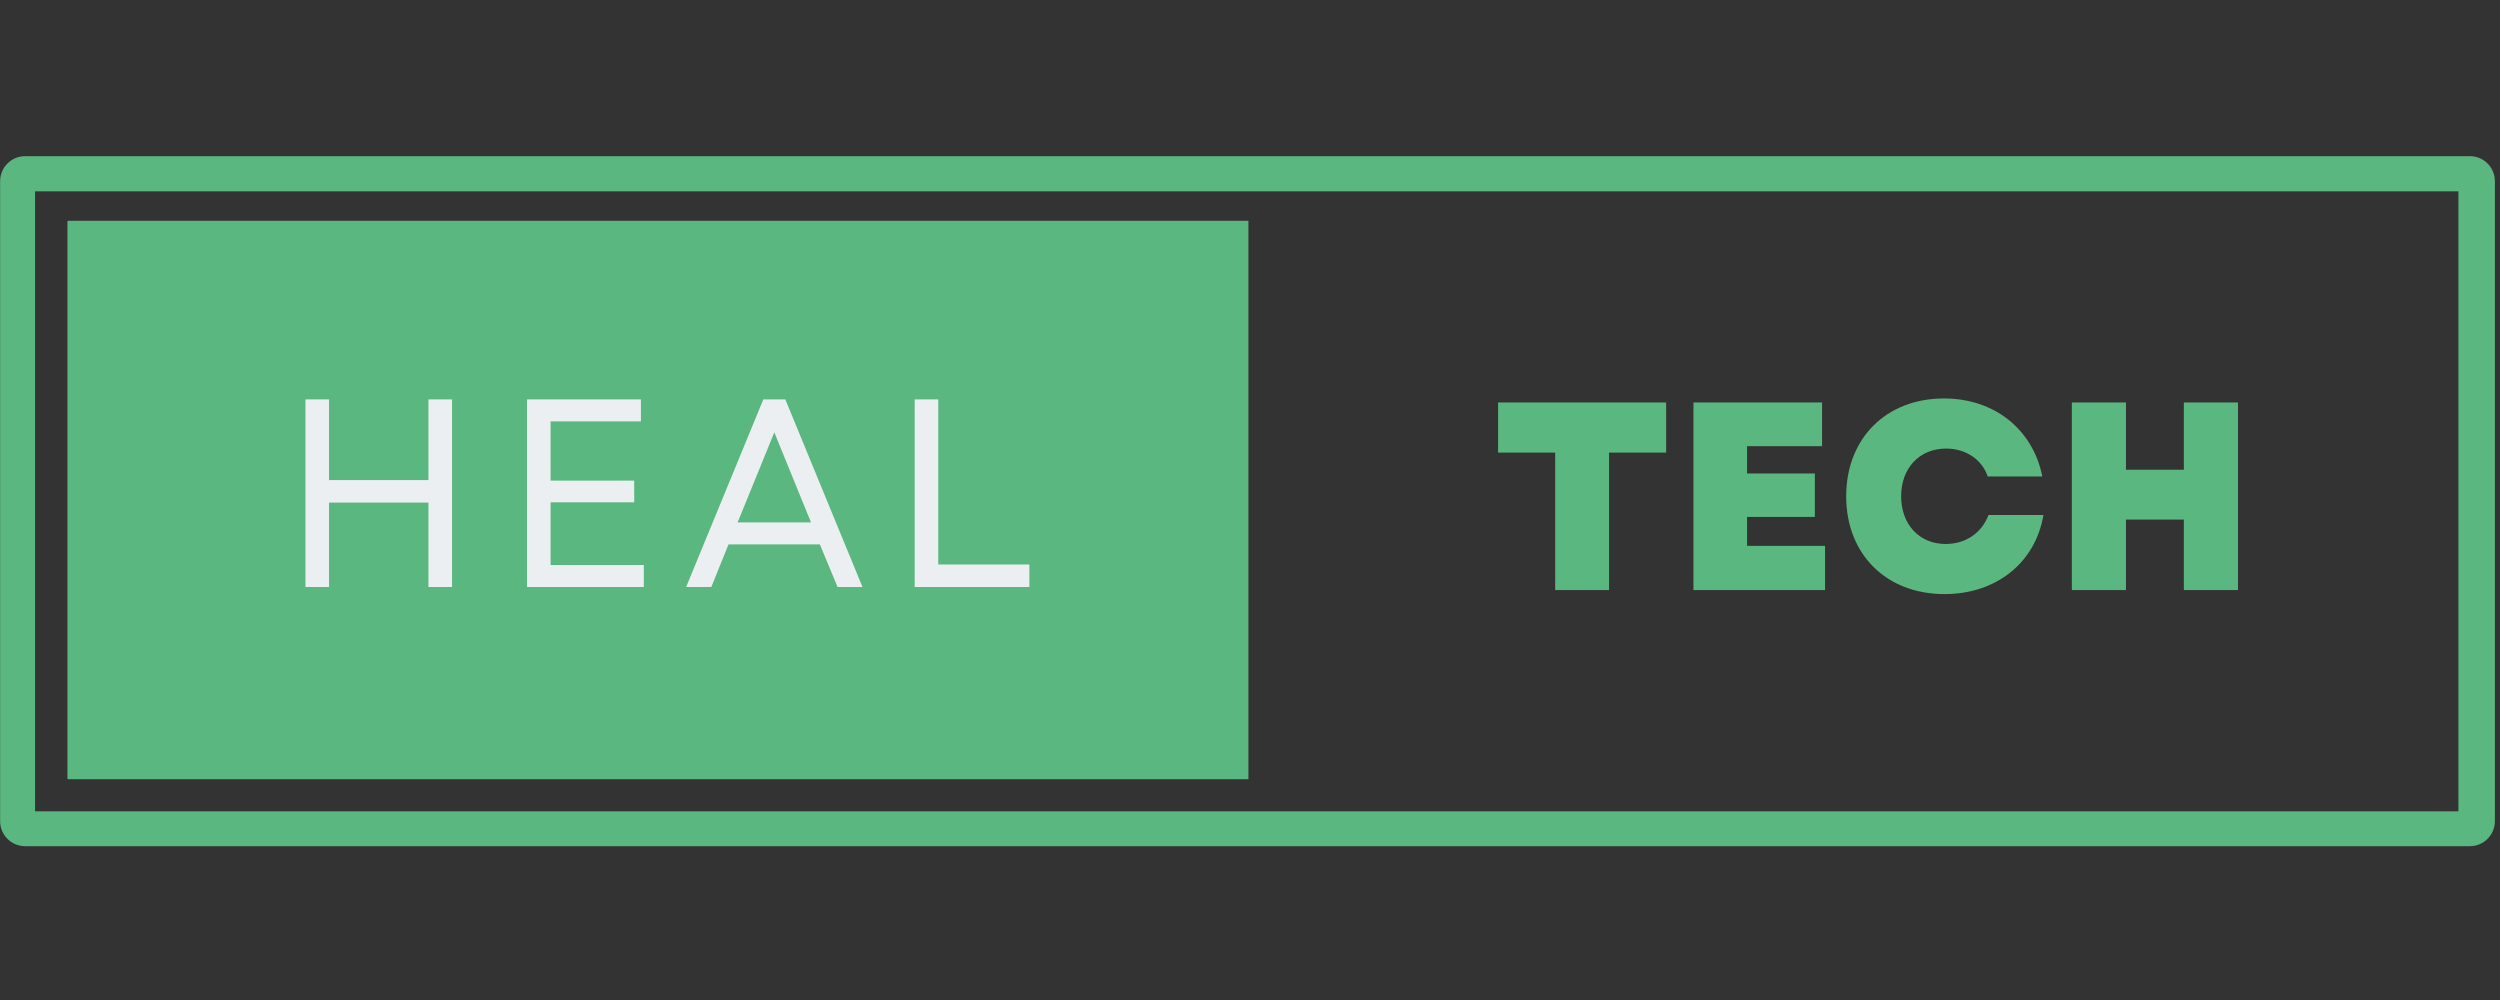 <svg xmlns="http://www.w3.org/2000/svg" xmlns:xlink="http://www.w3.org/1999/xlink" width="500" zoomAndPan="magnify" viewBox="0 0 375 150" height="200" preserveAspectRatio="xMidYMid meet" version="1.0"><rect x="0" y="0" width="375" height="150" fill="#333333" stroke="none"/><defs><g/><clipPath id="7fe1162770"><path d="M 0.016 23.426 L 374.25 23.426 L 374.25 126.926 L 0.016 126.926 Z M 0.016 23.426 " clip-rule="nonzero"/></clipPath><clipPath id="9e34367044"><path d="M 3.762 23.426 L 370.488 23.426 C 372.555 23.426 374.234 25.113 374.234 27.191 L 374.234 123.164 C 374.234 125.242 372.555 126.926 370.488 126.926 L 3.762 126.926 C 1.695 126.926 0.016 125.242 0.016 123.164 L 0.016 27.191 C 0.016 25.113 1.695 23.426 3.762 23.426 " clip-rule="nonzero"/></clipPath><clipPath id="b1596f1bd8"><path d="M 10.117 33.121 L 187.262 33.121 L 187.262 116.879 L 10.117 116.879 Z M 10.117 33.121 " clip-rule="nonzero"/></clipPath></defs><g clip-path="url(#7fe1162770)"><g clip-path="url(#9e34367044)"><path stroke-linecap="butt" transform="matrix(0.749, 0, 0, 0.753, 0.016, 23.427)" fill="none" stroke-linejoin="miter" d="M 4.998 -0.001 L 494.319 -0.001 C 497.076 -0.001 499.317 2.241 499.317 5.002 L 499.317 132.516 C 499.317 135.277 497.076 137.514 494.319 137.514 L 4.998 137.514 C 2.24 137.514 -0.001 135.277 -0.001 132.516 L -0.001 5.002 C -0.001 2.241 2.24 -0.001 4.998 -0.001 " stroke="#5bb780" stroke-width="14" stroke-opacity="1" stroke-miterlimit="4"/></g></g><g clip-path="url(#b1596f1bd8)"><path fill="#5bb780" d="M 10.117 33.121 L 187.523 33.121 L 187.523 116.996 L 10.117 116.996 Z M 10.117 33.121 " fill-opacity="1" fill-rule="nonzero"/></g><g fill="#ebeff1" fill-opacity="1"><g transform="translate(41.717, 88.05)"><g><path d="M 22.551 0 L 26.09 0 L 26.09 -28.141 L 22.551 -28.141 L 22.551 -16.039 L 7.637 -16.039 L 7.637 -28.141 L 4.102 -28.141 L 4.102 0 L 7.637 0 L 7.637 -12.664 L 22.551 -12.664 Z M 22.551 0 "/></g></g></g><g fill="#ebeff1" fill-opacity="1"><g transform="translate(74.951, 88.05)"><g><path d="M 4.102 0 L 21.625 0 L 21.625 -3.297 L 7.637 -3.297 L 7.637 -12.703 L 20.18 -12.703 L 20.18 -15.957 L 7.637 -15.957 L 7.637 -24.844 L 21.184 -24.844 L 21.184 -28.141 L 4.102 -28.141 Z M 4.102 0 "/></g></g></g><g fill="#ebeff1" fill-opacity="1"><g transform="translate(102.238, 88.05)"><g><path d="M 0.684 0 L 4.461 0 L 7.035 -6.391 L 20.742 -6.391 L 23.395 0 L 27.133 0 L 15.559 -28.141 L 12.262 -28.141 Z M 8.402 -9.688 L 13.91 -23.195 L 19.414 -9.688 Z M 8.402 -9.688 "/></g></g></g><g fill="#ebeff1" fill-opacity="1"><g transform="translate(133.101, 88.05)"><g><path d="M 4.102 0 L 21.305 0 L 21.305 -3.375 L 7.637 -3.375 L 7.637 -28.141 L 4.102 -28.141 Z M 4.102 0 "/></g></g></g><g fill="#5bb780" fill-opacity="1"><g transform="translate(223.589, 88.511)"><g><path d="M 9.688 0 L 17.77 0 L 17.77 -20.621 L 26.332 -20.621 L 26.332 -28.141 L 1.125 -28.141 L 1.125 -20.621 L 9.688 -20.621 Z M 9.688 0 "/></g></g></g><g fill="#5bb780" fill-opacity="1"><g transform="translate(251.042, 88.511)"><g><path d="M 2.977 0 L 22.715 0 L 22.715 -6.633 L 11.016 -6.633 L 11.016 -10.973 L 21.184 -10.973 L 21.184 -17.488 L 11.016 -17.488 L 11.016 -21.586 L 22.27 -21.586 L 22.27 -28.141 L 2.977 -28.141 Z M 2.977 0 "/></g></g></g><g fill="#5bb780" fill-opacity="1"><g transform="translate(275.561, 88.511)"><g><path d="M 16.121 0.602 C 23.879 0.602 29.746 -4.102 30.953 -11.258 L 22.715 -11.258 C 21.707 -8.602 19.336 -6.914 16.281 -6.914 C 12.34 -6.914 9.609 -9.848 9.609 -14.07 C 9.609 -18.332 12.383 -21.227 16.363 -21.227 C 19.297 -21.227 21.75 -19.578 22.594 -17.043 L 30.793 -17.043 C 29.348 -24.16 23.559 -28.742 16.039 -28.742 C 7.355 -28.742 1.367 -22.754 1.367 -14.07 C 1.367 -5.387 7.355 0.602 16.121 0.602 Z M 16.121 0.602 "/></g></g></g><g fill="#5bb780" fill-opacity="1"><g transform="translate(307.798, 88.511)"><g><path d="M 19.777 0 L 27.898 0 L 27.898 -28.141 L 19.777 -28.141 L 19.777 -18.051 L 11.094 -18.051 L 11.094 -28.141 L 2.977 -28.141 L 2.977 0 L 11.094 0 L 11.094 -10.574 L 19.777 -10.574 Z M 19.777 0 "/></g></g></g></svg>